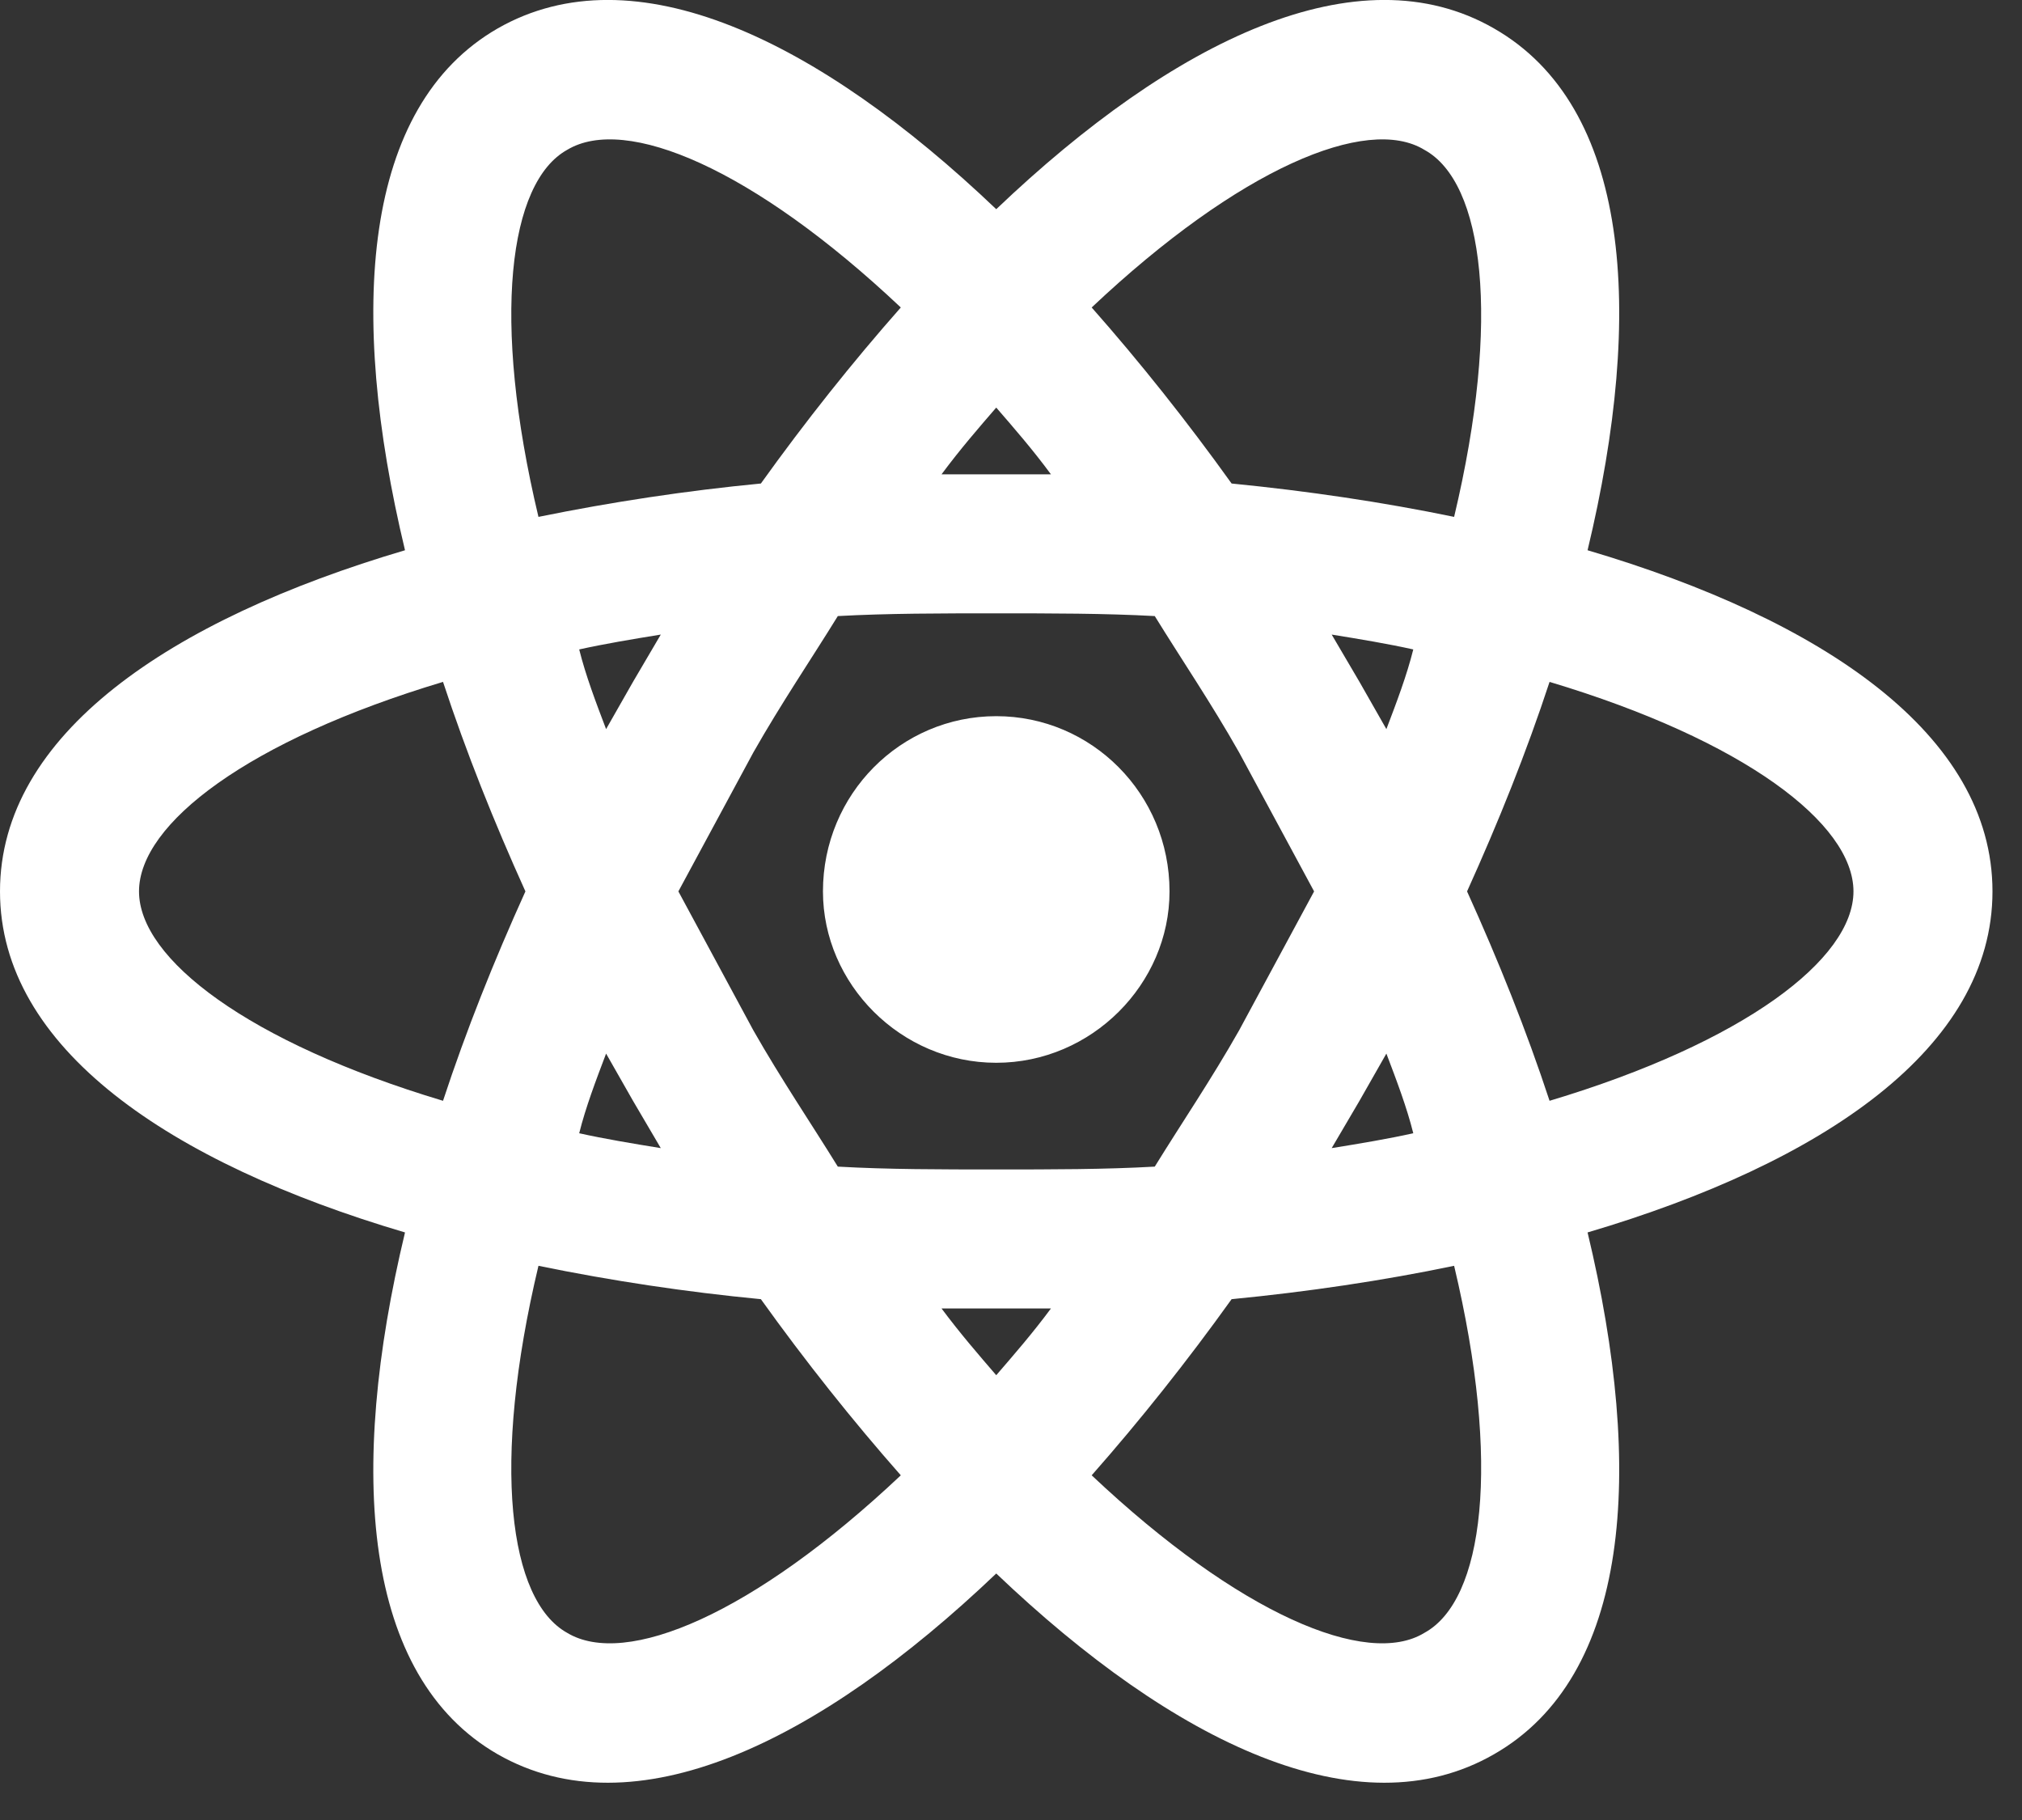 <svg width="20" height="18" viewBox="0 0 20 18" fill="none" xmlns="http://www.w3.org/2000/svg">
<rect x="0" y="0" width="20" height="18" fill="#333333" stroke="none"/>
<path d="M9.854 7.083C10.798 7.083 11.568 7.853 11.568 8.816C11.568 9.732 10.798 10.511 9.854 10.511C8.91 10.511 8.14 9.732 8.14 8.816C8.14 7.853 8.91 7.083 9.854 7.083ZM5.61 16.149C6.188 16.497 7.452 15.966 8.91 14.591C8.433 14.05 7.966 13.463 7.526 12.849C6.787 12.778 6.053 12.668 5.326 12.519C4.858 14.481 5.032 15.828 5.61 16.149ZM6.261 10.887L5.995 10.42C5.894 10.686 5.793 10.951 5.729 11.208C5.977 11.263 6.252 11.309 6.536 11.355L6.261 10.887ZM12.256 10.191L12.998 8.816L12.256 7.441C11.981 6.955 11.688 6.524 11.422 6.093C10.927 6.066 10.404 6.066 9.854 6.066C9.304 6.066 8.782 6.066 8.287 6.093C8.021 6.524 7.728 6.955 7.452 7.441L6.71 8.816L7.452 10.191C7.728 10.676 8.021 11.107 8.287 11.538C8.782 11.566 9.304 11.566 9.854 11.566C10.404 11.566 10.927 11.566 11.422 11.538C11.688 11.107 11.981 10.676 12.256 10.191ZM9.854 4.031C9.68 4.232 9.497 4.443 9.313 4.691H10.395C10.212 4.443 10.028 4.232 9.854 4.031ZM9.854 13.601C10.028 13.399 10.212 13.188 10.395 12.941H9.313C9.497 13.188 9.68 13.399 9.854 13.601ZM14.089 1.482C13.521 1.134 12.256 1.666 10.798 3.041C11.275 3.581 11.742 4.168 12.182 4.782C12.934 4.856 13.677 4.966 14.383 5.112C14.85 3.151 14.676 1.803 14.089 1.482ZM13.447 6.744L13.713 7.211C13.814 6.946 13.915 6.68 13.979 6.423C13.732 6.368 13.457 6.322 13.172 6.276L13.447 6.744ZM14.777 0.281C16.124 1.051 16.271 3.077 15.703 5.442C18.031 6.13 19.708 7.266 19.708 8.816C19.708 10.365 18.031 11.501 15.703 12.189C16.271 14.554 16.124 16.58 14.777 17.35C13.438 18.12 11.614 17.24 9.854 15.562C8.094 17.24 6.27 18.12 4.923 17.35C3.584 16.58 3.438 14.554 4.006 12.189C1.677 11.501 0 10.365 0 8.816C0 7.266 1.677 6.13 4.006 5.442C3.438 3.077 3.584 1.051 4.923 0.281C6.27 -0.489 8.094 0.391 9.854 2.069C11.614 0.391 13.438 -0.489 14.777 0.281ZM14.511 8.816C14.822 9.503 15.098 10.191 15.327 10.887C17.252 10.31 18.333 9.485 18.333 8.816C18.333 8.146 17.252 7.321 15.327 6.744C15.098 7.441 14.822 8.128 14.511 8.816ZM5.197 8.816C4.886 8.128 4.611 7.441 4.382 6.744C2.457 7.321 1.375 8.146 1.375 8.816C1.375 9.485 2.457 10.31 4.382 10.887C4.611 10.191 4.886 9.503 5.197 8.816ZM13.447 10.887L13.172 11.355C13.457 11.309 13.732 11.263 13.979 11.208C13.915 10.951 13.814 10.686 13.713 10.42L13.447 10.887ZM10.798 14.591C12.256 15.966 13.521 16.497 14.089 16.149C14.676 15.828 14.85 14.481 14.383 12.519C13.677 12.666 12.934 12.776 12.182 12.849C11.742 13.463 11.275 14.05 10.798 14.591ZM6.261 6.744L6.536 6.276C6.252 6.322 5.977 6.368 5.729 6.423C5.793 6.68 5.894 6.946 5.995 7.211L6.261 6.744ZM8.91 3.041C7.452 1.666 6.188 1.134 5.61 1.482C5.032 1.803 4.858 3.151 5.326 5.112C6.053 4.964 6.787 4.853 7.526 4.782C7.966 4.168 8.433 3.581 8.91 3.041Z" fill="white"/>
</svg>

